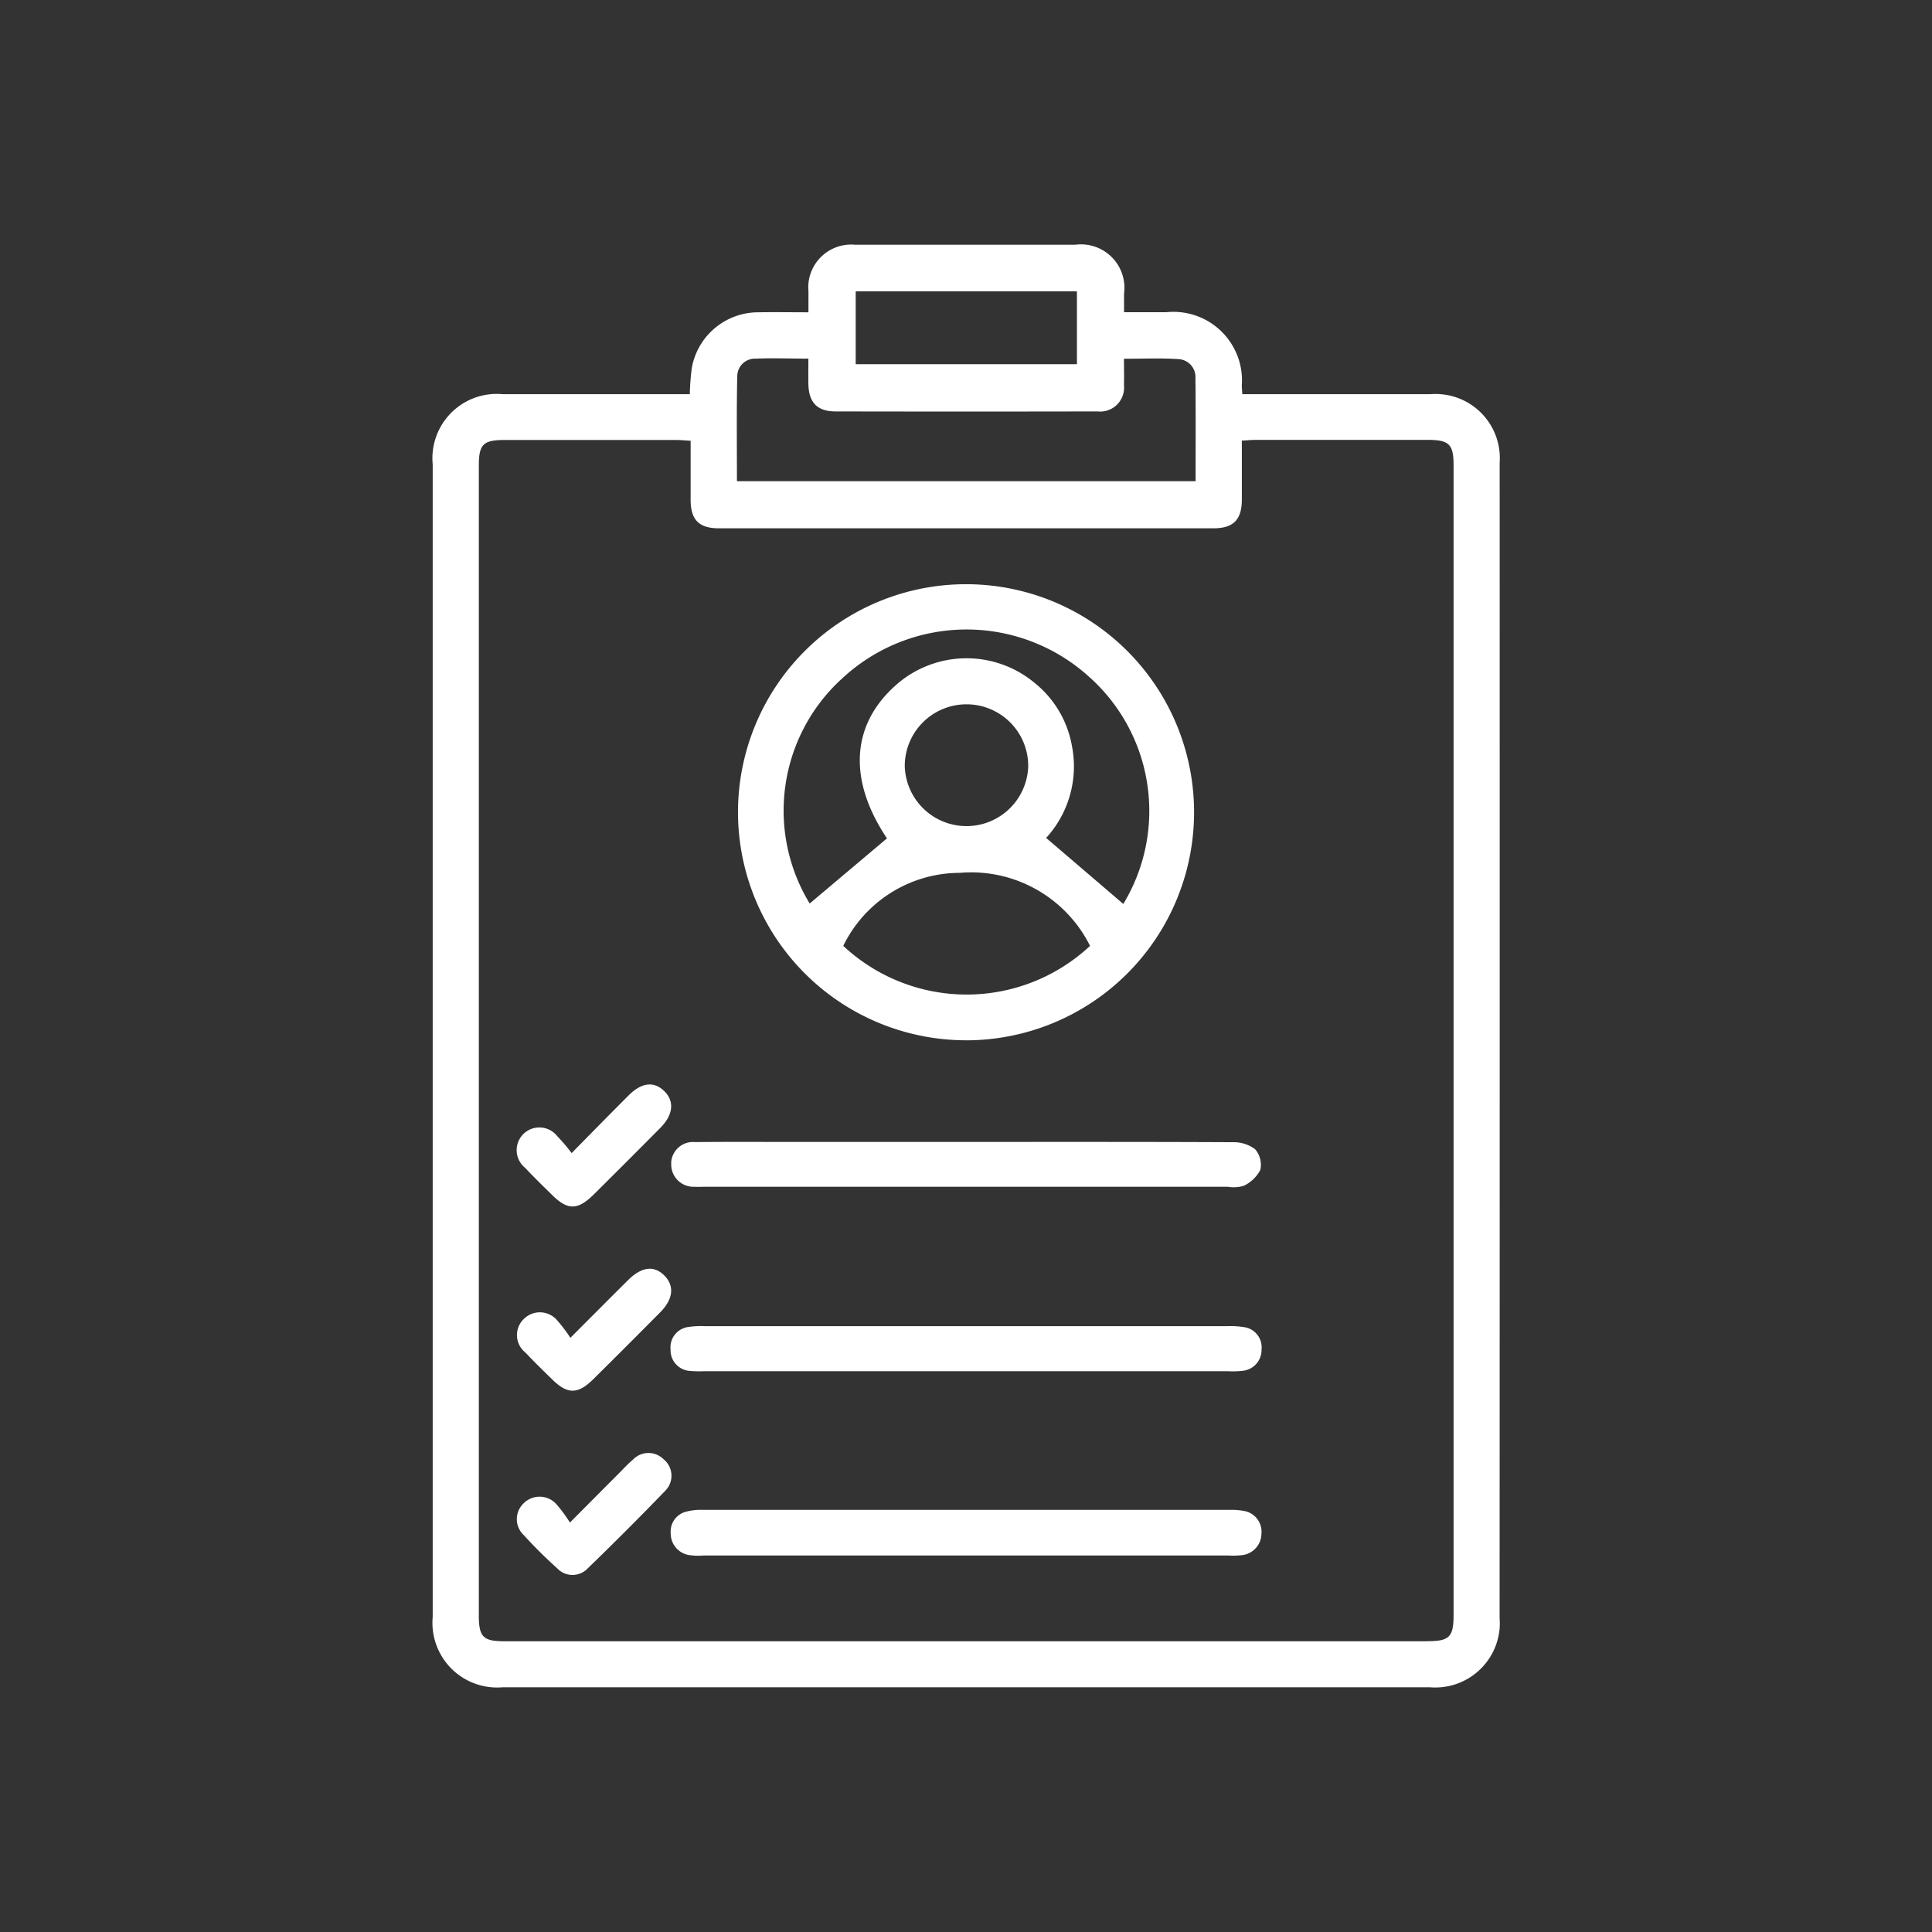 <svg xmlns="http://www.w3.org/2000/svg" width="62" height="62" viewBox="0 0 62 62">
  <rect x="0" y="0" width="62" height="62" fill="#333333" stroke="none"/>
  <g id="Group_18206" data-name="Group 18206" transform="translate(1678.101 -1406.815)">
    <rect id="Rectangle_148976" data-name="Rectangle 148976" width="62" height="62" transform="translate(-1678.101 1406.815)" fill="none"/>
    <g id="Group_18205" data-name="Group 18205">
      <path id="Path_21550" data-name="Path 21550" d="M-1629.975,1421.664a2.058,2.058,0,0,0-1.912-2.2,1.985,1.985,0,0,0-.3,0q-2.781,0-5.555,0h-.492c-.009-.138-.014-.2-.017-.265a2.2,2.2,0,0,0-2.011-2.369,2.133,2.133,0,0,0-.415.005h-1.352v-.6a1.394,1.394,0,0,0-1.2-1.566,1.425,1.425,0,0,0-.369,0q-3.528,0-7.059,0a1.378,1.378,0,0,0-1.5,1.238,1.378,1.378,0,0,0,0,.249c0,.212,0,.427,0,.681-.572,0-1.087-.009-1.6,0a2.167,2.167,0,0,0-2.14,1.767,7.519,7.519,0,0,0-.067.861h-6a2.064,2.064,0,0,0-2.251,1.86,1.974,1.974,0,0,0,0,.391v36.989a2.076,2.076,0,0,0,1.881,2.256,2.081,2.081,0,0,0,.37,0h29.744a2.072,2.072,0,0,0,2.243-1.884,2.192,2.192,0,0,0,0-.335Q-1629.971,1440.208-1629.975,1421.664Zm-20.666-5.5h7.1v2.338h-7.1Zm-3.8,2.721a.567.567,0,0,1,.574-.561h.016c.544-.023,1.09,0,1.692,0,0,.317-.005.569,0,.819.014.59.285.872.861.875q4.207.008,8.417,0a.768.768,0,0,0,.849-.68.829.829,0,0,0,0-.165c.009-.265,0-.529,0-.845.606,0,1.183-.027,1.752.012a.573.573,0,0,1,.542.6v.006c.012,1.095.005,2.19.005,3.311h-14.719c0-1.125-.014-2.248.01-3.368Zm22.171,40.6h-29.646c-.681,0-.819-.14-.819-.831q0-18.447,0-36.894c0-.686.138-.824.829-.826q2.751,0,5.505,0c.137,0,.275.016.463.025,0,.645,0,1.268,0,1.891,0,.646.265.919.91.919q7.928,0,15.859,0c.649,0,.915-.271.92-.913v-1.9c.182-.012.32-.025.455-.025q2.754,0,5.507,0c.693,0,.833.142.833.821v36.893c0,.695-.137.837-.816.837Z" fill="#fff"/>
      <path id="Path_21551" data-name="Path 21551" d="M-1647.082,1440.2a7.318,7.318,0,0,0,7.3-7.337,7.317,7.317,0,0,0-7.336-7.3,7.318,7.318,0,0,0-7.3,7.318,7.325,7.325,0,0,0,7.332,7.318Zm-3.958-3.031a4.166,4.166,0,0,1,3.734-2.343,4.265,4.265,0,0,1,4.186,2.343A5.8,5.8,0,0,1-1651.04,1437.169Zm1.974-5.774a1.981,1.981,0,0,1,1.984-1.978,1.98,1.98,0,0,1,1.978,1.978,1.982,1.982,0,0,1-2.032,1.93A1.981,1.981,0,0,1-1649.066,1431.4Zm-2.049-2.77a5.854,5.854,0,0,1,7.946-.107,5.761,5.761,0,0,1,1.116,7.306l-2.476-2.119a3.4,3.4,0,0,0,.828-2.949,3.337,3.337,0,0,0-1.192-2.021,3.415,3.415,0,0,0-4.513.116c-1.4,1.282-1.457,3.041-.231,4.868l-2.48,2.091a5.73,5.73,0,0,1,1-7.185Z" fill="#fff"/>
      <path id="Path_21552" data-name="Path 21552" d="M-1638.2,1455.3a1.98,1.98,0,0,0-.42-.032h-16.933a1.834,1.834,0,0,0-.511.054.656.656,0,0,0-.513.695.7.7,0,0,0,.579.7,1.989,1.989,0,0,0,.468.016q4.212,0,8.42,0h8.417a2.722,2.722,0,0,0,.423-.009.7.7,0,0,0,.65-.689A.676.676,0,0,0-1638.2,1455.3Z" fill="#fff"/>
      <path id="Path_21553" data-name="Path 21553" d="M-1655.813,1444.9c.11.007.22,0,.332,0q8.394,0,16.787,0a1.1,1.1,0,0,0,.509-.033,1.156,1.156,0,0,0,.529-.508.763.763,0,0,0-.165-.662,1.139,1.139,0,0,0-.719-.227c-2.837-.014-5.675-.009-8.51-.009h-5.879c-.957,0-1.913-.005-2.868.005a.7.7,0,0,0-.764.64c0,.022,0,.044,0,.067a.717.717,0,0,0,.706.728Z" fill="#fff"/>
      <path id="Path_21554" data-name="Path 21554" d="M-1638.174,1449.405a2.776,2.776,0,0,0-.562-.031q-8.368,0-16.739,0a2.69,2.69,0,0,0-.515.023.657.657,0,0,0-.592.717v.012a.663.663,0,0,0,.64.684h0a3.31,3.31,0,0,0,.422.009h16.834a2.83,2.83,0,0,0,.469-.014.671.671,0,0,0,.6-.684A.653.653,0,0,0-1638.174,1449.405Z" fill="#fff"/>
      <path id="Path_21555" data-name="Path 21555" d="M-1660.381,1451.081c.49.483.823.485,1.318-.005q1.086-1.074,2.159-2.158c.4-.406.45-.829.139-1.153-.331-.35-.737-.308-1.178.128-.588.584-1.172,1.172-1.854,1.854a4.8,4.8,0,0,0-.409-.543.728.728,0,0,0-1.023-.117c-.02.016-.039.033-.058.051a.717.717,0,0,0-.029,1.012.682.682,0,0,0,.074.068C-1660.963,1450.514-1660.671,1450.8-1660.381,1451.081Z" fill="#fff"/>
      <path id="Path_21556" data-name="Path 21556" d="M-1660.391,1445.156c.512.507.829.5,1.349-.014q1.068-1.059,2.126-2.126c.423-.424.464-.861.133-1.185s-.729-.282-1.148.14c-.586.586-1.167,1.178-1.825,1.848a6.183,6.183,0,0,0-.469-.551.728.728,0,0,0-1.024-.111.728.728,0,0,0-.111,1.024.689.689,0,0,0,.108.108C-1660.974,1444.587-1660.68,1444.871-1660.391,1445.156Z" fill="#fff"/>
      <path id="Path_21557" data-name="Path 21557" d="M-1656.8,1453.65a.686.686,0,0,0-.97-.012l-.008.008a4.807,4.807,0,0,0-.371.359c-.516.518-1.034,1.038-1.662,1.671a4.682,4.682,0,0,0-.45-.607.725.725,0,0,0-1.024-.023l-.023.023a.7.7,0,0,0,0,.995l.018.018a15,15,0,0,0,1.067,1.059.672.672,0,0,0,.95.037l.028-.028q1.267-1.224,2.49-2.492a.682.682,0,0,0,.006-.963C-1656.765,1453.68-1656.781,1453.664-1656.8,1453.65Z" fill="#fff"/>
    </g>
  </g>
</svg>
